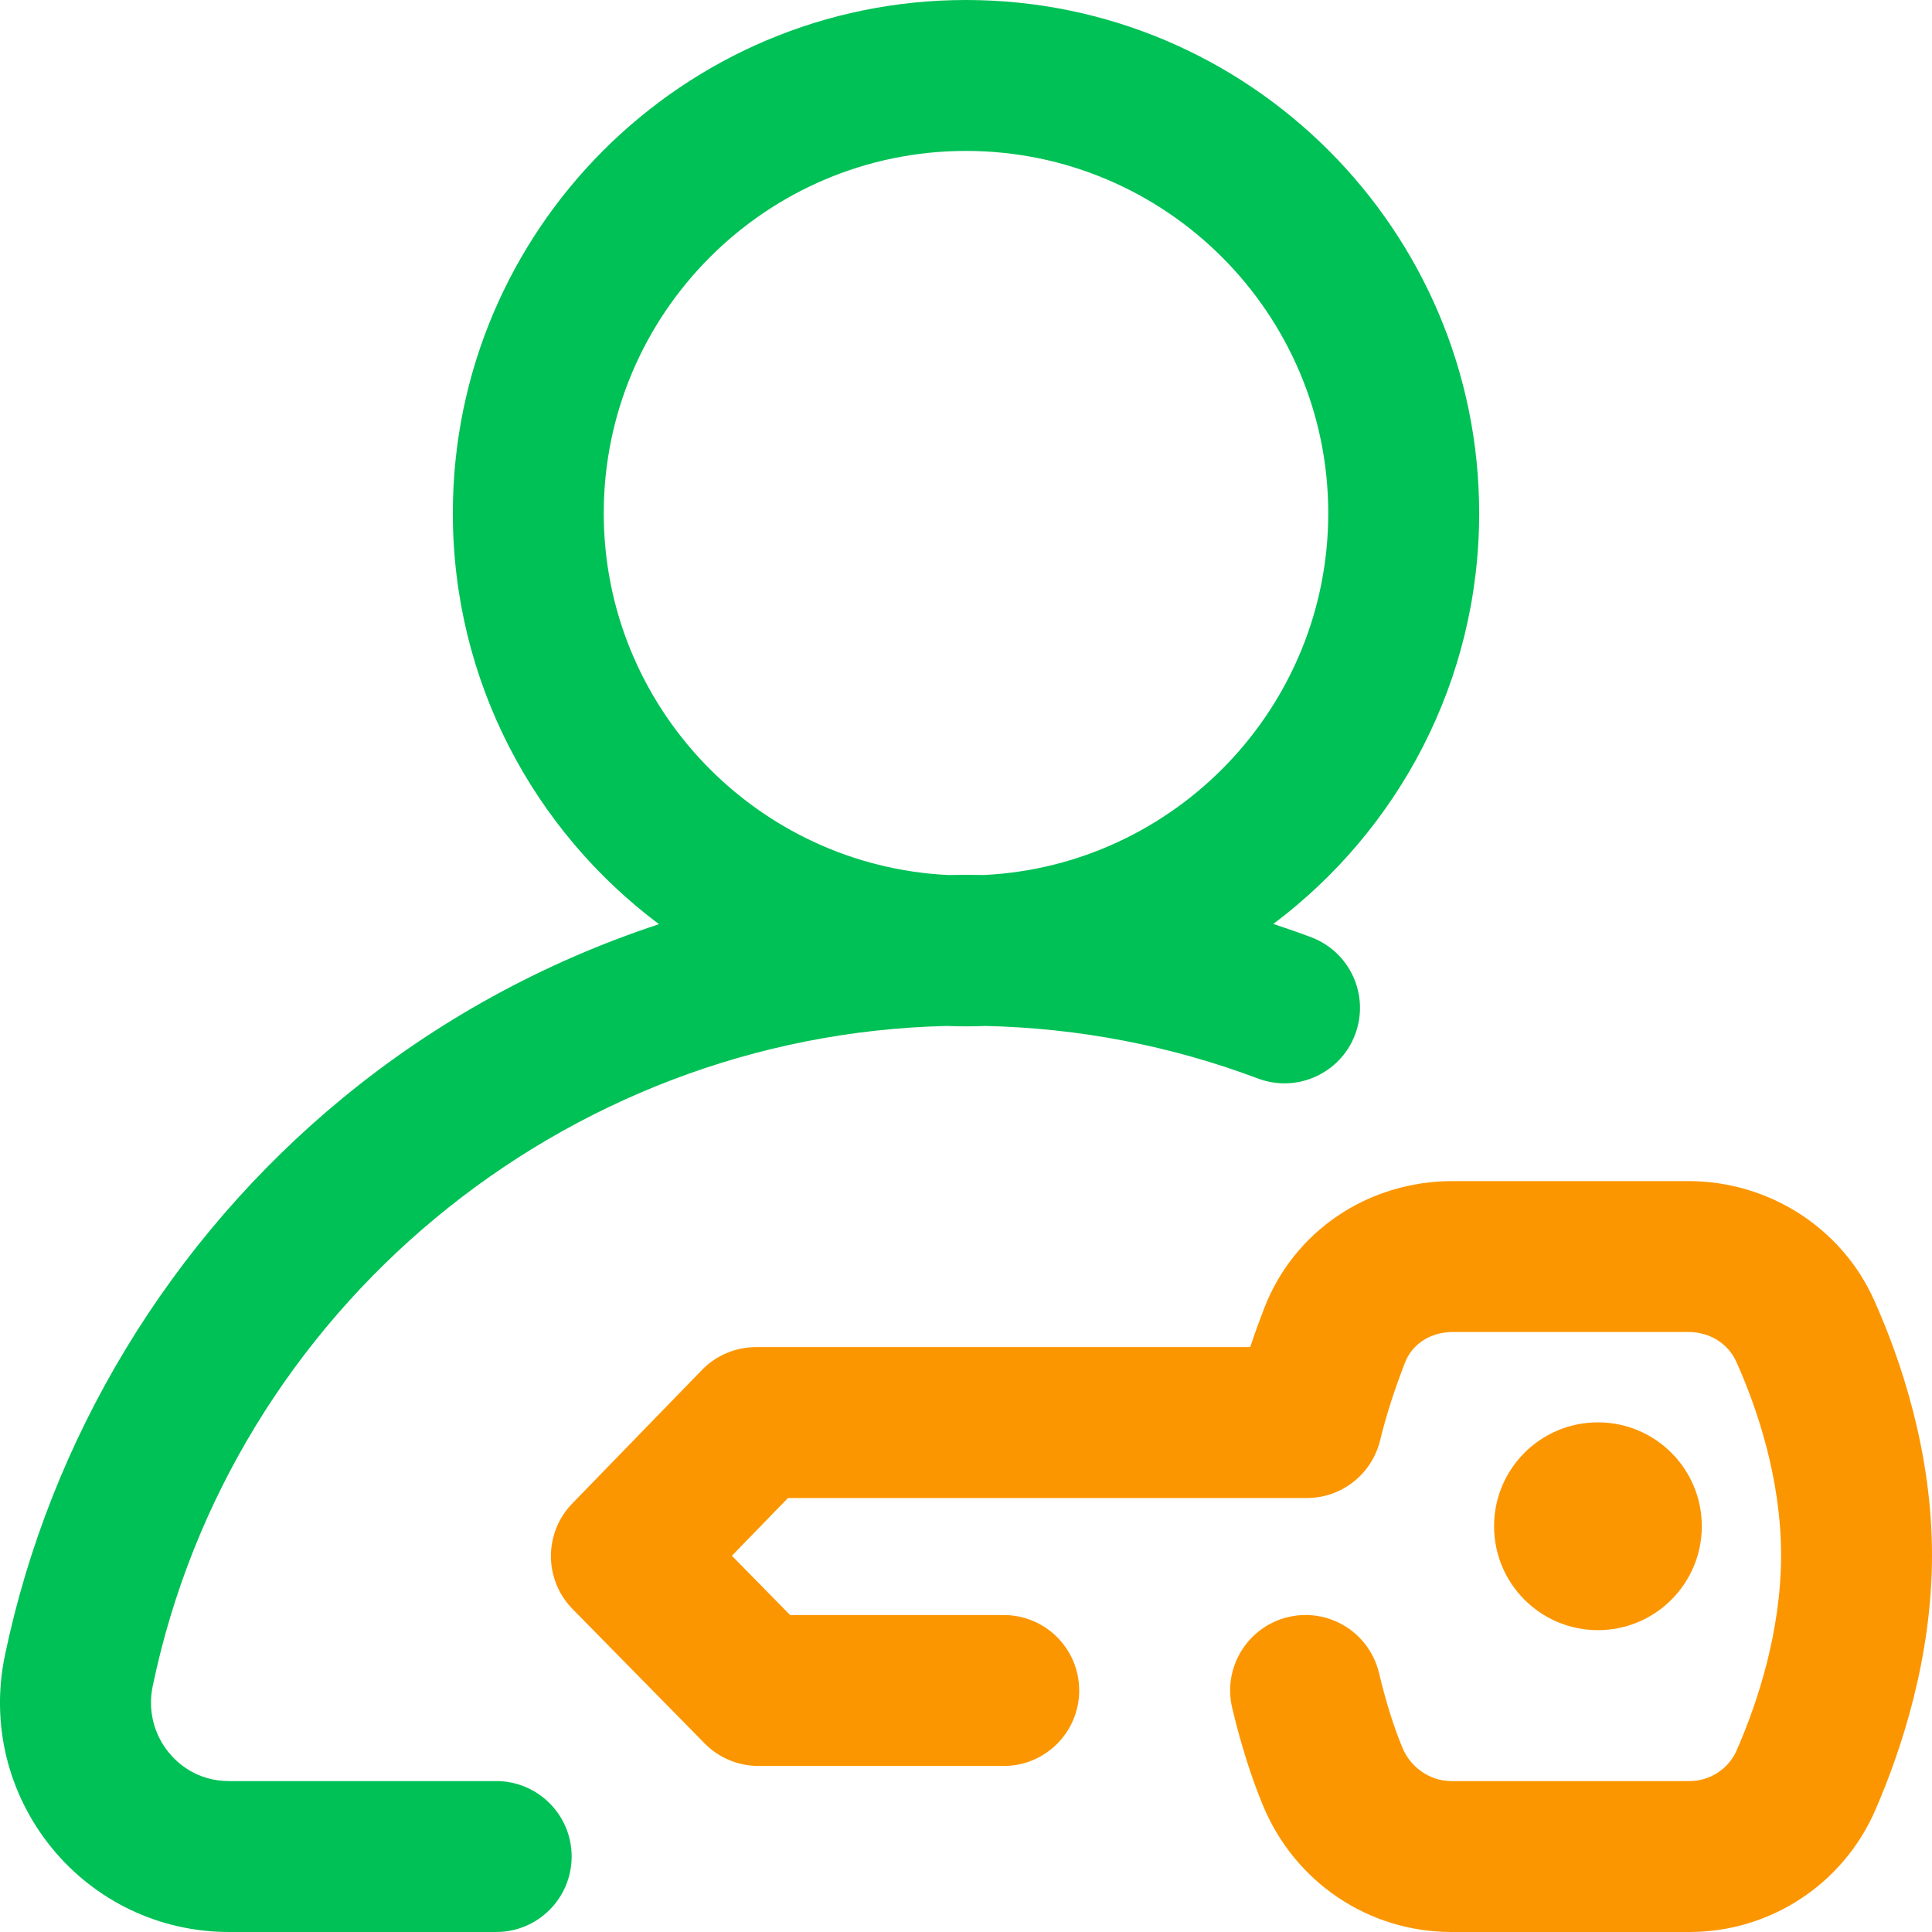 <svg width="34" height="34" viewBox="0 0 34 34" fill="none" xmlns="http://www.w3.org/2000/svg">
<path fill-rule="evenodd" clip-rule="evenodd" d="M4.03 31.344H8.732C9.466 31.344 10.06 31.938 10.06 32.672C10.06 33.405 9.466 34 8.732 34H4.03C2.813 34 1.675 33.459 0.907 32.515C0.136 31.566 -0.164 30.334 0.086 29.134C0.883 25.305 2.995 21.821 6.032 19.323C7.688 17.96 9.581 16.928 11.597 16.264C9.396 14.616 7.969 11.987 7.969 9.031C7.969 4.051 12.02 0 17 0C21.98 0 26.031 4.051 26.031 9.031C26.031 11.984 24.607 14.611 22.408 16.26C22.631 16.333 22.852 16.41 23.072 16.493C23.759 16.751 24.106 17.516 23.849 18.203C23.591 18.89 22.825 19.238 22.138 18.98C20.604 18.403 18.992 18.093 17.341 18.055C17.228 18.06 17.114 18.062 17 18.062C16.887 18.062 16.774 18.06 16.662 18.055C9.912 18.212 4.066 23.05 2.687 29.675C2.601 30.089 2.703 30.513 2.968 30.839C3.121 31.027 3.463 31.344 4.03 31.344ZM17 2.656C13.485 2.656 10.625 5.516 10.625 9.031C10.625 12.442 13.318 15.236 16.689 15.399C16.792 15.397 16.896 15.395 17 15.395C17.104 15.395 17.207 15.397 17.31 15.399C20.682 15.236 23.375 12.442 23.375 9.031C23.375 5.516 20.515 2.656 17 2.656Z" fill="#00C156"/>
<path d="M32.983 22.884C32.415 21.612 31.134 20.788 29.718 20.785H25.576C25.573 20.785 25.57 20.785 25.567 20.785C24.073 20.785 22.769 21.666 22.245 23.03C22.175 23.212 22.09 23.44 22.001 23.707H13.305C12.946 23.707 12.602 23.852 12.352 24.11L10.07 26.46C9.568 26.977 9.571 27.802 10.076 28.316L12.4 30.681C12.65 30.935 12.991 31.078 13.348 31.078H17.664C18.398 31.078 18.992 30.483 18.992 29.75C18.992 29.016 18.398 28.422 17.664 28.422H13.905L12.88 27.379L13.867 26.363H22.997C23.609 26.363 24.141 25.945 24.287 25.351C24.394 24.912 24.529 24.49 24.724 23.983C24.853 23.649 25.175 23.441 25.57 23.441C25.571 23.441 25.572 23.441 25.573 23.441H29.715C30.09 23.442 30.413 23.644 30.558 23.968C30.915 24.766 31.34 26.001 31.344 27.354C31.347 28.717 30.922 29.98 30.564 30.8C30.42 31.131 30.094 31.344 29.73 31.344C29.729 31.344 29.729 31.344 29.728 31.344H25.536C25.169 31.343 24.824 31.107 24.68 30.756C24.524 30.379 24.39 29.949 24.268 29.441C24.097 28.727 23.381 28.288 22.667 28.458C21.954 28.629 21.514 29.346 21.685 30.059C21.839 30.703 22.015 31.262 22.224 31.768C22.782 33.121 24.079 33.996 25.533 34H29.725C29.728 34 29.73 34 29.733 34C31.151 34 32.432 33.161 32.999 31.862C33.458 30.809 34.004 29.171 34 27.348C33.996 25.529 33.445 23.916 32.983 22.884Z" fill="#FC9600"/>
<path d="M28.121 28.688C29.131 28.688 29.949 27.869 29.949 26.859C29.949 25.85 29.131 25.031 28.121 25.031C27.111 25.031 26.293 25.85 26.293 26.859C26.293 27.869 27.111 28.688 28.121 28.688Z" fill="#FC9600"/>
</svg>
